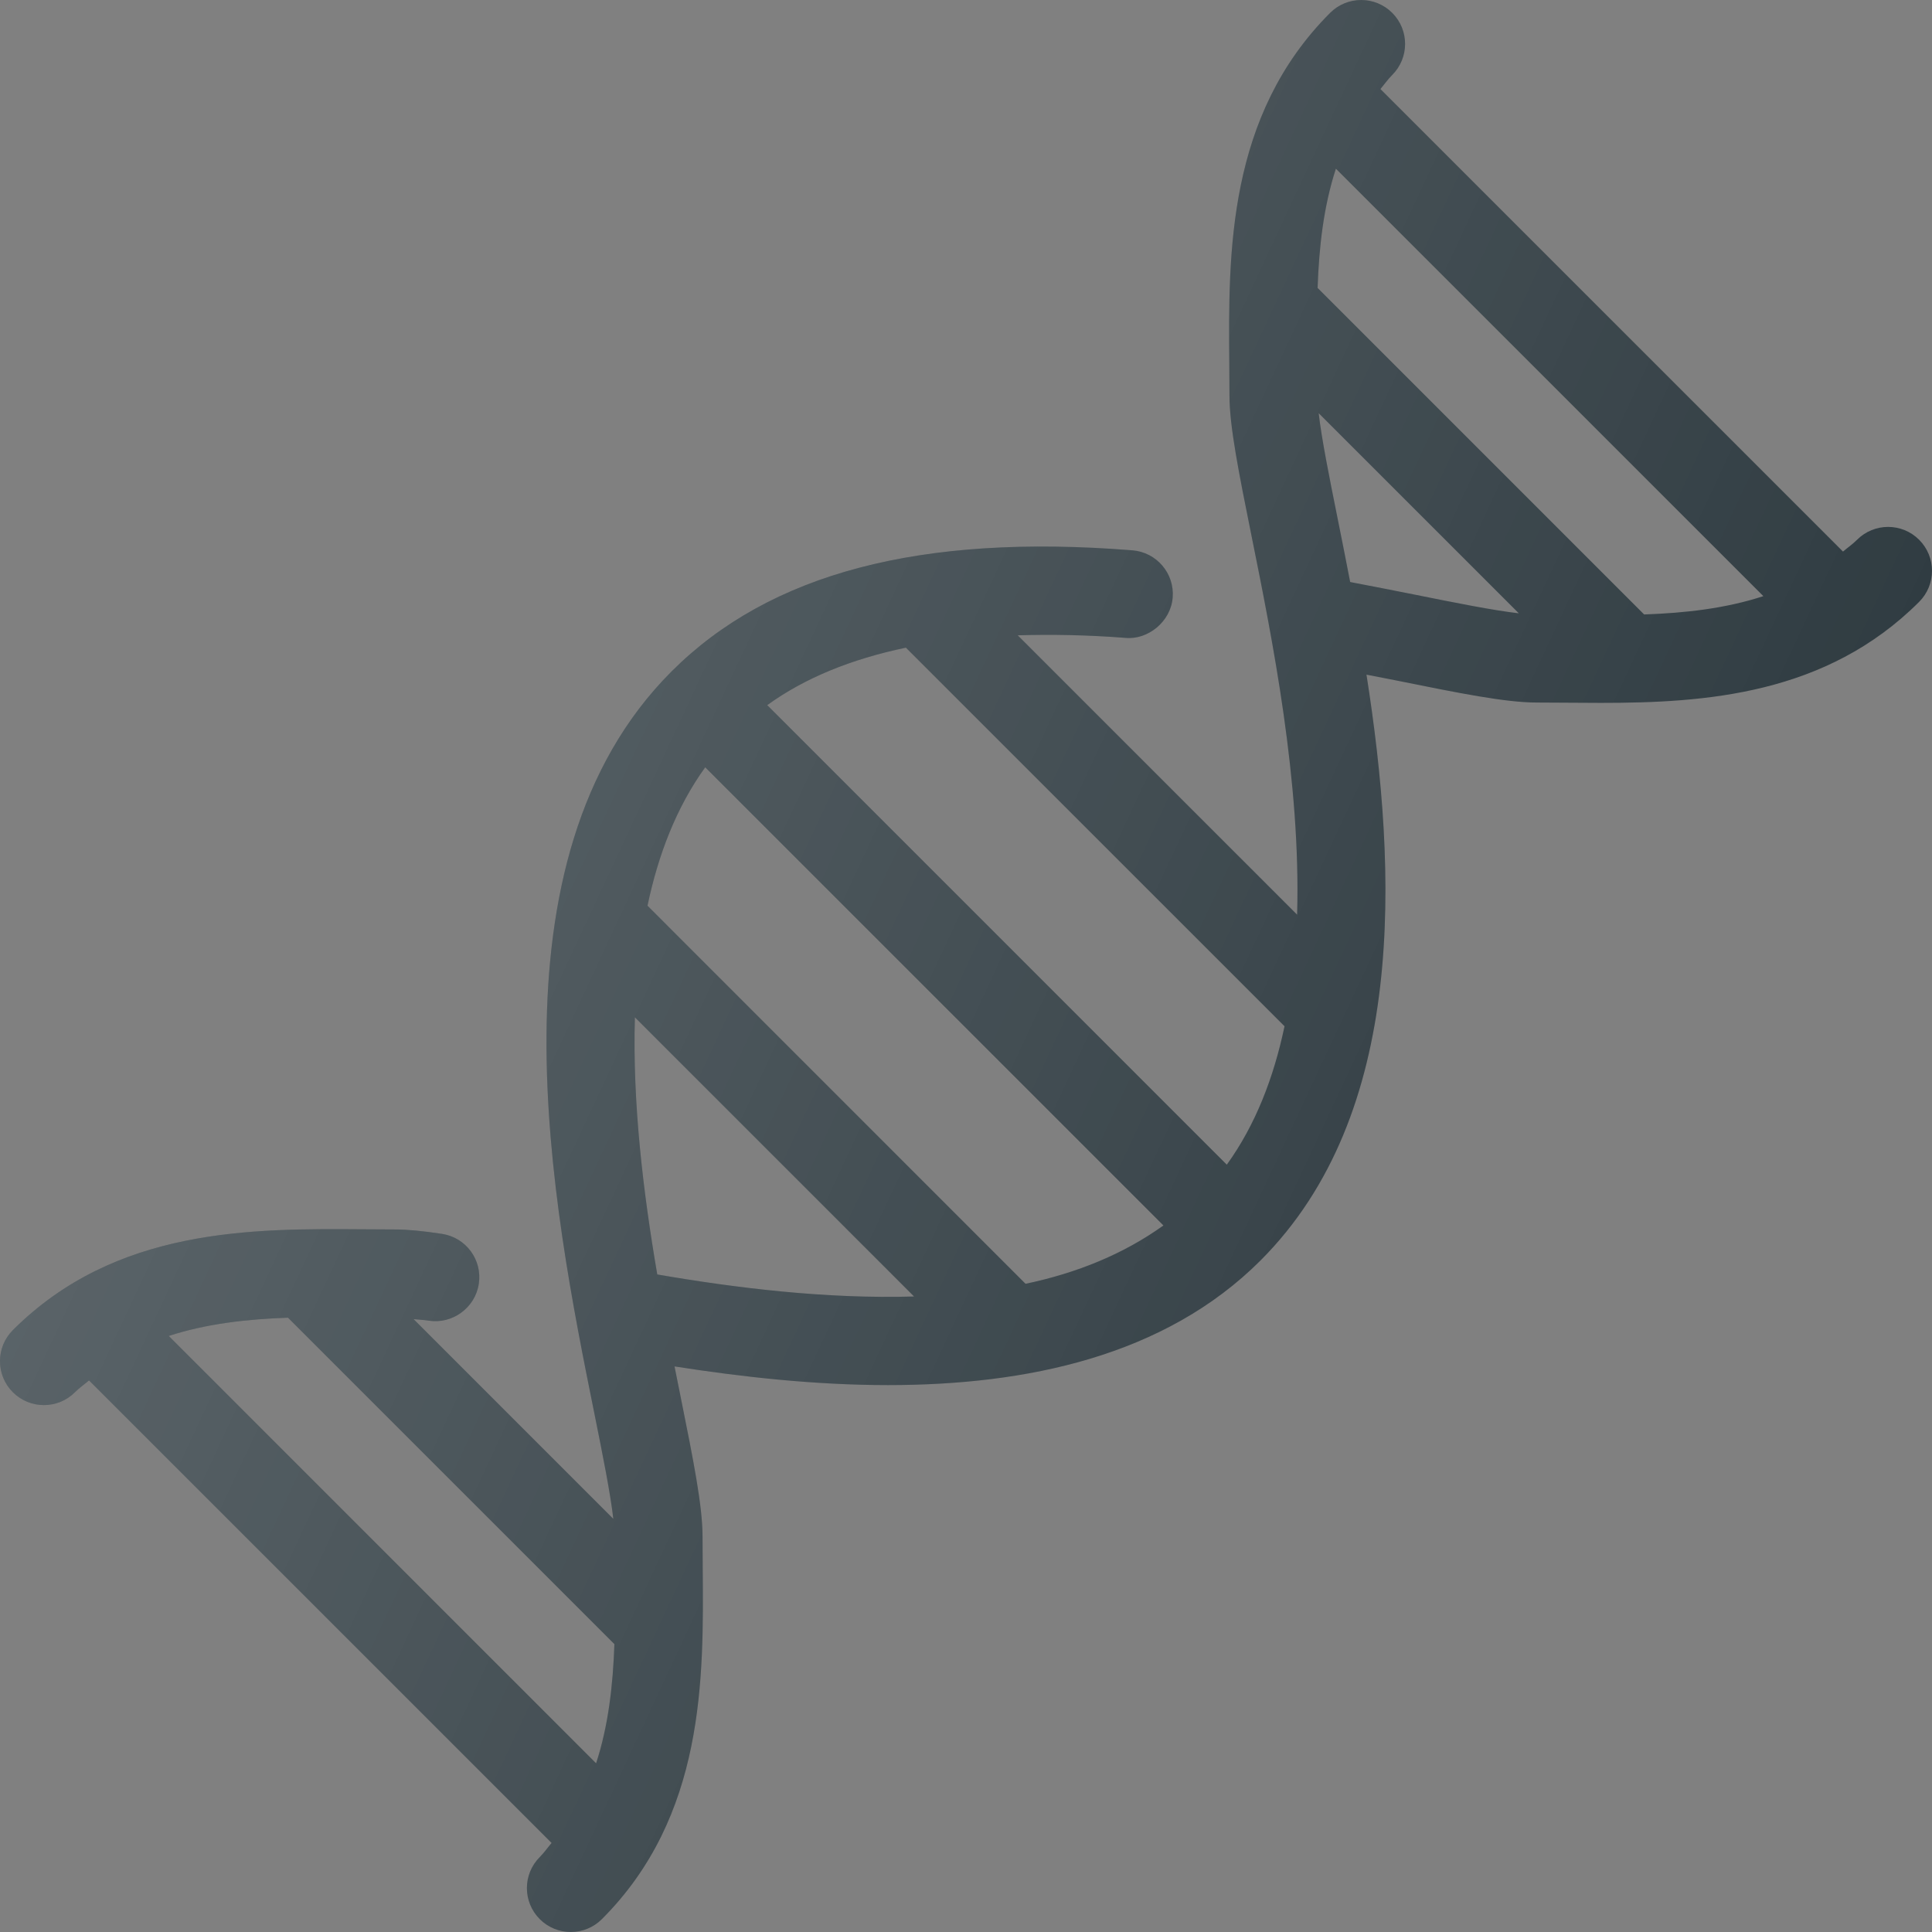 <?xml version="1.0" encoding="iso-8859-1"?>
<!-- Generator: Adobe Illustrator 19.0.0, SVG Export Plug-In . SVG Version: 6.00 Build 0)  -->
<svg version="1.1" id="Capa_1" xmlns="http://www.w3.org/2000/svg" xmlns:xlink="http://www.w3.org/1999/xlink" x="0px" y="0px"
	 viewBox="0 0 469.333 469.333" style="enable-background:new 0 0 469.333 469.333;" xml:space="preserve">
<rect x="0" y="0" width="469.333" height="469.333" fill="#808080" stroke="none"/>
<path style="fill:#303C42;" d="M466.208,131.125c-4.167-4.167-10.917-4.167-15.083,0c-1.087,1.087-2.279,1.905-3.414,2.868
	L335.337,21.628c0.965-1.137,1.781-2.331,2.871-3.419c4.167-4.167,4.167-10.917,0-15.083s-10.917-4.167-15.083,0
	c-25,25-24.729,58.375-24.5,85.188L298.667,96c0,7.573,2.25,18.719,5.354,34.146c5.099,25.233,12.017,59.762,11.082,92.053
	l-67.872-67.866c8.186-0.237,16.816-0.105,26.186,0.625c5.375,0.531,11-3.906,11.458-9.792c0.479-5.875-3.917-11.01-9.792-11.479
	c-51.438-4.104-88.083,5.552-111.958,29.438c-45.854,45.854-28.875,130-18.729,180.281c2.083,10.342,3.9,19.449,4.598,25.566
	l-48.522-48.522c1.259,0.141,2.215,0.151,3.695,0.372c5.708,0.896,11.271-3.094,12.146-8.948c0.896-5.823-3.125-11.26-8.938-12.135
	c-4.563-0.698-8.396-1.073-11.375-1.073l-7.688-0.042c-26.875-0.177-60.167-0.51-85.188,24.5c-4.167,4.167-4.167,10.917,0,15.083
	c2.083,2.083,4.813,3.125,7.542,3.125s5.458-1.042,7.542-3.125c1.09-1.089,2.284-1.906,3.422-2.87l112.366,112.366
	c-0.965,1.137-1.781,2.332-2.871,3.421c-4.167,4.167-4.167,10.917,0,15.083c2.083,2.083,4.813,3.125,7.542,3.125
	s5.458-1.042,7.542-3.125c25-25,24.729-58.375,24.5-85.188l-0.042-7.688c0-7.573-2.25-18.719-5.354-34.146
	c-0.469-2.322-0.961-4.775-1.454-7.246c16.245,2.542,34.027,4.538,51.892,4.538c33.542,0,67.167-6.979,90.458-30.271
	c35.622-35.622,33.299-94.305,25.743-142.316c2.345,0.469,5.004,0.964,7.215,1.41c15.438,3.115,26.583,5.365,34.167,5.365
	l7.688,0.042c2.583,0.021,5.208,0.042,7.896,0.042c25.25,0,54.688-1.938,77.292-24.542
	C470.375,142.042,470.375,135.292,466.208,131.125z M428.37,144.819c-9.128,2.987-18.939,4.102-28.969,4.447l-79.322-79.322
	c0.348-10.013,1.461-19.828,4.444-28.964L428.37,144.819z M282.624,297.698c-9.712,6.967-21.063,11.566-33.495,14.169
	l-91.837-91.846c2.618-12.434,7.029-23.928,14.023-33.624L282.624,297.698z M40.995,324.536c9.132-2.973,18.941-4.081,28.962-4.434
	l79.296,79.296c-0.348,10.008-1.46,19.822-4.443,28.953L40.995,324.536z M159.668,309.599c-3.376-19.68-6.046-41.534-5.438-62.471
	l67.818,67.824C200.716,315.579,178.816,312.9,159.668,309.599z M298.023,282.93L186.379,171.296
	c9.122-6.6,20.379-11.178,33.685-13.961l91.982,91.971C309.428,261.741,305.017,273.233,298.023,282.93z M327.993,141.389
	c-1.04-5.398-2.081-10.626-3.056-15.462c-2.082-10.336-3.897-19.438-4.596-25.555l48.62,48.62
	c-6.12-0.699-15.219-2.514-25.565-4.596C338.673,143.439,333.275,142.408,327.993,141.389z"/>
<linearGradient id="SVGID_1_" gradientUnits="userSpaceOnUse" x1="-63.391" y1="616.58" x2="-48.682" y2="609.722" gradientTransform="matrix(21.333 0 0 -21.333 1430.111 13315.223)">
	<stop  offset="0" style="stop-color:#FFFFFF;stop-opacity:0.2"/>
	<stop  offset="1" style="stop-color:#FFFFFF;stop-opacity:0"/>
</linearGradient>
<path style="fill:url(#SVGID_1_);" d="M466.208,131.125c-4.167-4.167-10.917-4.167-15.083,0c-1.087,1.087-2.279,1.905-3.414,2.868
	L335.337,21.628c0.965-1.137,1.781-2.331,2.871-3.419c4.167-4.167,4.167-10.917,0-15.083s-10.917-4.167-15.083,0
	c-25,25-24.729,58.375-24.5,85.188L298.667,96c0,7.573,2.25,18.719,5.354,34.146c5.099,25.233,12.017,59.762,11.082,92.053
	l-67.872-67.866c8.186-0.237,16.816-0.105,26.186,0.625c5.375,0.531,11-3.906,11.458-9.792c0.479-5.875-3.917-11.01-9.792-11.479
	c-51.438-4.104-88.083,5.552-111.958,29.438c-45.854,45.854-28.875,130-18.729,180.281c2.083,10.342,3.9,19.449,4.598,25.566
	l-48.522-48.522c1.259,0.141,2.215,0.151,3.695,0.372c5.708,0.896,11.271-3.094,12.146-8.948c0.896-5.823-3.125-11.26-8.938-12.135
	c-4.563-0.698-8.396-1.073-11.375-1.073l-7.688-0.042c-26.875-0.177-60.167-0.51-85.188,24.5c-4.167,4.167-4.167,10.917,0,15.083
	c2.083,2.083,4.813,3.125,7.542,3.125s5.458-1.042,7.542-3.125c1.09-1.089,2.284-1.906,3.422-2.87l112.366,112.366
	c-0.965,1.137-1.781,2.332-2.871,3.421c-4.167,4.167-4.167,10.917,0,15.083c2.083,2.083,4.813,3.125,7.542,3.125
	s5.458-1.042,7.542-3.125c25-25,24.729-58.375,24.5-85.188l-0.042-7.688c0-7.573-2.25-18.719-5.354-34.146
	c-0.469-2.322-0.961-4.775-1.454-7.246c16.245,2.542,34.027,4.538,51.892,4.538c33.542,0,67.167-6.979,90.458-30.271
	c35.622-35.622,33.299-94.305,25.743-142.316c2.345,0.469,5.004,0.964,7.215,1.41c15.438,3.115,26.583,5.365,34.167,5.365
	l7.688,0.042c2.583,0.021,5.208,0.042,7.896,0.042c25.25,0,54.688-1.938,77.292-24.542
	C470.375,142.042,470.375,135.292,466.208,131.125z M428.37,144.819c-9.128,2.987-18.939,4.102-28.969,4.447l-79.322-79.322
	c0.348-10.013,1.461-19.828,4.444-28.964L428.37,144.819z M282.624,297.698c-9.712,6.967-21.063,11.566-33.495,14.169
	l-91.837-91.846c2.618-12.434,7.029-23.928,14.023-33.624L282.624,297.698z M40.995,324.536c9.132-2.973,18.941-4.081,28.962-4.434
	l79.296,79.296c-0.348,10.008-1.46,19.822-4.443,28.953L40.995,324.536z M159.668,309.599c-3.376-19.68-6.046-41.534-5.438-62.471
	l67.818,67.824C200.716,315.579,178.816,312.9,159.668,309.599z M298.023,282.93L186.379,171.296
	c9.122-6.6,20.379-11.178,33.685-13.961l91.982,91.971C309.428,261.741,305.017,273.233,298.023,282.93z M327.993,141.389
	c-1.04-5.398-2.081-10.626-3.056-15.462c-2.082-10.336-3.897-19.438-4.596-25.555l48.62,48.62
	c-6.12-0.699-15.219-2.514-25.565-4.596C338.673,143.439,333.275,142.408,327.993,141.389z"/>
<g>
</g>
<g>
</g>
<g>
</g>
<g>
</g>
<g>
</g>
<g>
</g>
<g>
</g>
<g>
</g>
<g>
</g>
<g>
</g>
<g>
</g>
<g>
</g>
<g>
</g>
<g>
</g>
<g>
</g>
</svg>
